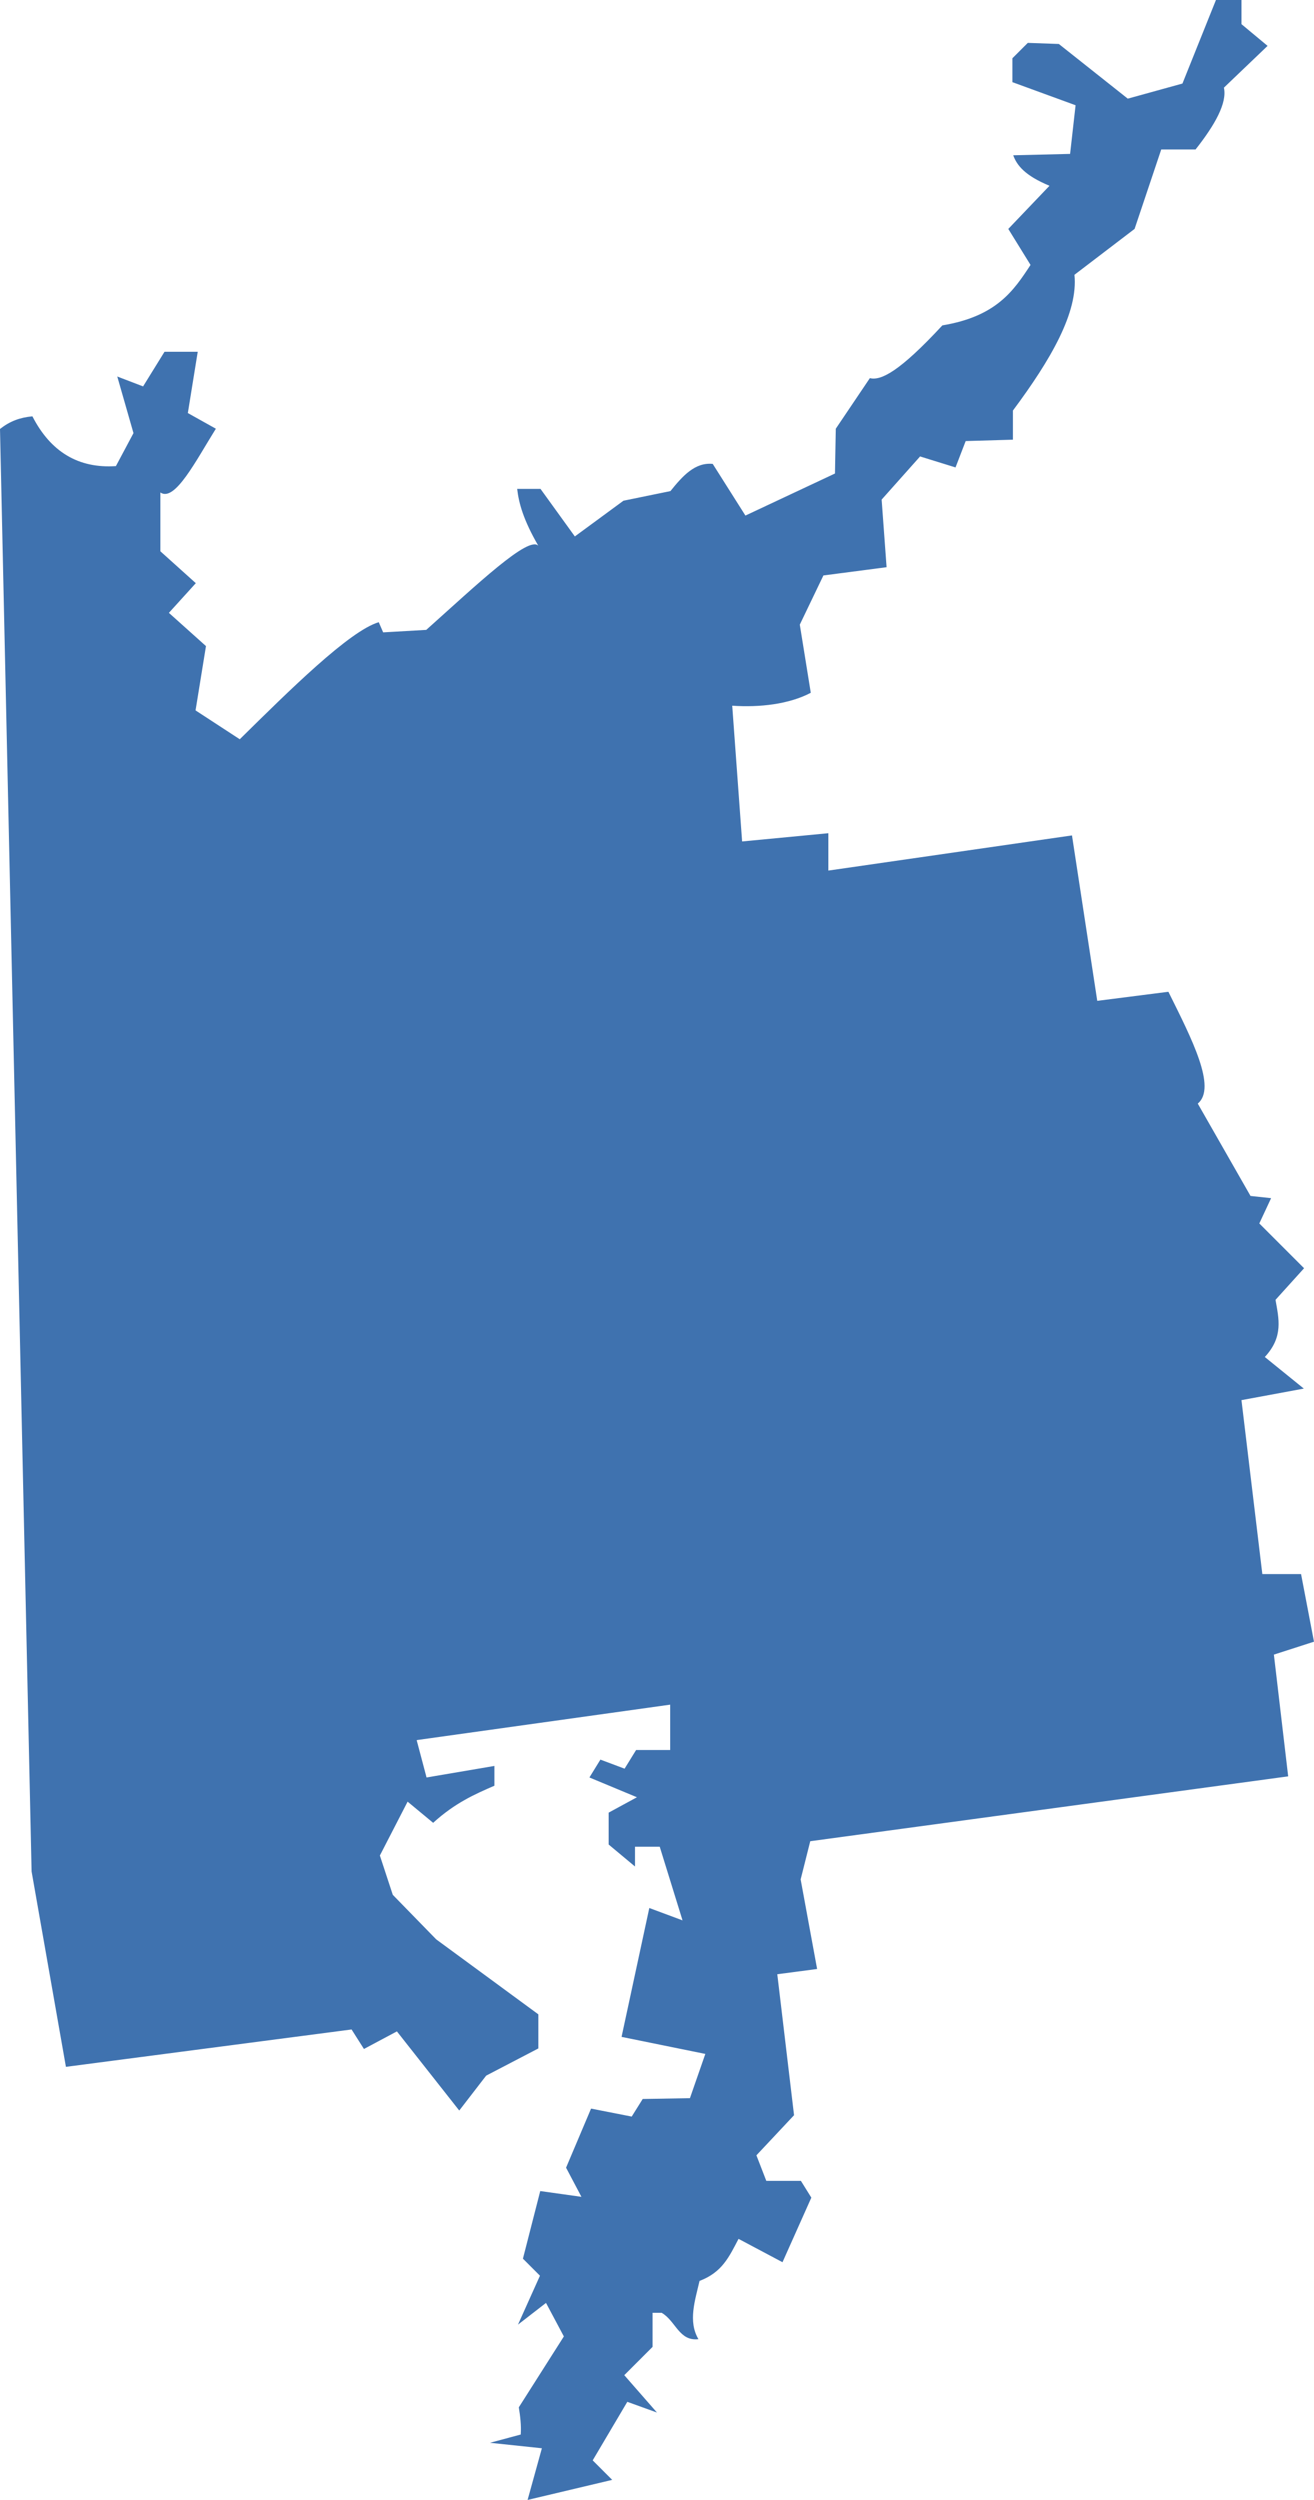 <?xml version="1.0" encoding="UTF-8" standalone="no"?>
<svg
   xmlns:dc="http://purl.org/dc/elements/1.1/"
   xmlns:cc="http://creativecommons.org/ns#"
   xmlns:rdf="http://www.w3.org/1999/02/22-rdf-syntax-ns#"
   xmlns:svg="http://www.w3.org/2000/svg"
   xmlns="http://www.w3.org/2000/svg"
   xmlns:sodipodi="http://sodipodi.sourceforge.net/DTD/sodipodi-0.dtd"
   xmlns:inkscape="http://www.inkscape.org/namespaces/inkscape"
   version="1.0"
   width="84.786"
   height="161.224"
   id="svg2"
   sodipodi:docname="AL_7.svg"
   inkscape:version="0.92.2 5c3e80d, 2017-08-06">
  <defs
     id="defs48" />
  <sodipodi:namedview
     pagecolor="#ffffff"
     bordercolor="#666666"
     borderopacity="1"
     objecttolerance="10"
     gridtolerance="10"
     guidetolerance="10"
     inkscape:pageopacity="0"
     inkscape:pageshadow="2"
     inkscape:window-width="640"
     inkscape:window-height="480"
     id="namedview46"
     showgrid="false"
     inkscape:zoom="0.12542268"
     inkscape:cx="-468.06935"
     inkscape:cy="410.59237"
     inkscape:window-x="0"
     inkscape:window-y="0"
     inkscape:window-maximized="0"
     inkscape:current-layer="svg2" />
  <path
     d="M 78.459,0 76.297,5.388 72.77,6.362 68.321,2.836 66.319,2.765 65.326,3.757 V 5.299 l 4.076,1.489 -0.354,3.137 -3.669,0.089 c 0.234,0.655 0.761,1.312 2.339,1.967 l -2.658,2.783 1.435,2.322 c -1.09,1.664 -2.195,3.317 -5.689,3.899 -2.791,3.011 -3.966,3.57 -4.679,3.403 l -2.198,3.261 -0.053,2.889 -5.778,2.712 -2.109,-3.332 c -1.146,-0.115 -1.946,0.781 -2.729,1.754 l -3.031,0.62 -3.137,2.304 -2.215,-3.066 h -1.506 c 0.105,0.927 0.404,2.009 1.365,3.669 -0.626,-0.676 -3.97,2.506 -7.231,5.423 l -2.782,0.16 -0.284,-0.656 c -1.899,0.565 -5.78,4.409 -8.968,7.55 l -2.853,-1.861 0.673,-4.147 -2.393,-2.144 1.737,-1.914 -2.286,-2.056 v -3.793 c 0.932,0.636 2.297,-2.061 3.58,-4.112 l -1.808,-1.01 0.638,-3.952 h -2.144 l -1.382,2.233 -1.666,-0.638 1.046,3.651 -1.134,2.127 C 5.066,30.22 3.273,29.151 2.091,26.85 1.295,26.923 0.649,27.156 2e-4,27.666 l 2.038,93.027 2.215,12.601 18.432,-2.41 0.798,1.258 2.127,-1.134 4.023,5.104 1.737,-2.251 3.367,-1.754 v -2.198 l -6.593,-4.838 -2.8,-2.871 -0.833,-2.534 1.79,-3.474 1.648,1.365 c 1.396,-1.273 2.677,-1.841 3.952,-2.393 v -1.276 l -4.378,0.744 -0.638,-2.41 16.358,-2.286 v 2.924 h -2.198 l -0.744,1.205 -1.56,-0.585 -0.709,1.152 3.066,1.276 -1.825,0.992 v 2.056 l 1.701,1.418 v -1.276 h 1.595 l 1.471,4.75 -2.144,-0.798 -1.79,8.312 5.405,1.099 -0.993,2.853 -3.048,0.053 -0.709,1.134 -2.623,-0.514 -1.613,3.811 0.992,1.879 -2.658,-0.372 -1.117,4.36 1.099,1.099 -1.418,3.155 1.808,-1.4 1.152,2.162 -2.907,4.572 c 0.093,0.579 0.166,1.159 0.124,1.754 l -1.985,0.532 3.35,0.354 -0.922,3.332 5.459,-1.294 -1.258,-1.258 2.233,-3.775 1.914,0.691 -2.109,-2.41 1.825,-1.825 v -2.198 h 0.585 c 0.916,0.528 1.122,1.848 2.375,1.701 -0.679,-1.148 -0.221,-2.488 0.071,-3.757 1.462,-0.556 1.905,-1.548 2.517,-2.712 l 2.836,1.506 1.861,-4.165 -0.673,-1.081 h -2.233 l -0.638,-1.648 2.428,-2.587 -1.081,-9.092 2.57,-0.337 -1.063,-5.778 0.62,-2.463 30.838,-4.183 -0.922,-7.851 2.587,-0.833 -0.833,-4.36 h -2.499 l -1.347,-11.219 4.023,-0.744 -2.517,-2.038 c 1.224,-1.313 0.894,-2.492 0.691,-3.686 l 1.843,-2.038 -2.889,-2.889 0.762,-1.631 -1.329,-0.142 -3.403,-5.955 c 1.231,-1.031 -0.37,-4.145 -1.896,-7.213 l -4.59,0.585 -1.631,-10.669 -15.72,2.268 v -2.41 l -5.565,0.532 -0.638,-8.755 c 1.767,0.122 3.671,-0.095 5.069,-0.833 l -0.709,-4.395 1.524,-3.172 4.076,-0.532 -0.319,-4.36 2.481,-2.783 2.286,0.709 0.656,-1.701 3.048,-0.089 v -1.879 c 2.442,-3.277 4.22,-6.335 3.97,-8.755 l 3.881,-2.96 1.719,-5.122 h 2.215 C 78.404,8.041 79.189,6.64 78.973,5.653 L 81.791,2.959 80.107,1.559 V -4e-4 Z"
     style="fill:#3F72AF"
     id="AL_7"
     inkscape:connector-curvature="0" />
</svg>

